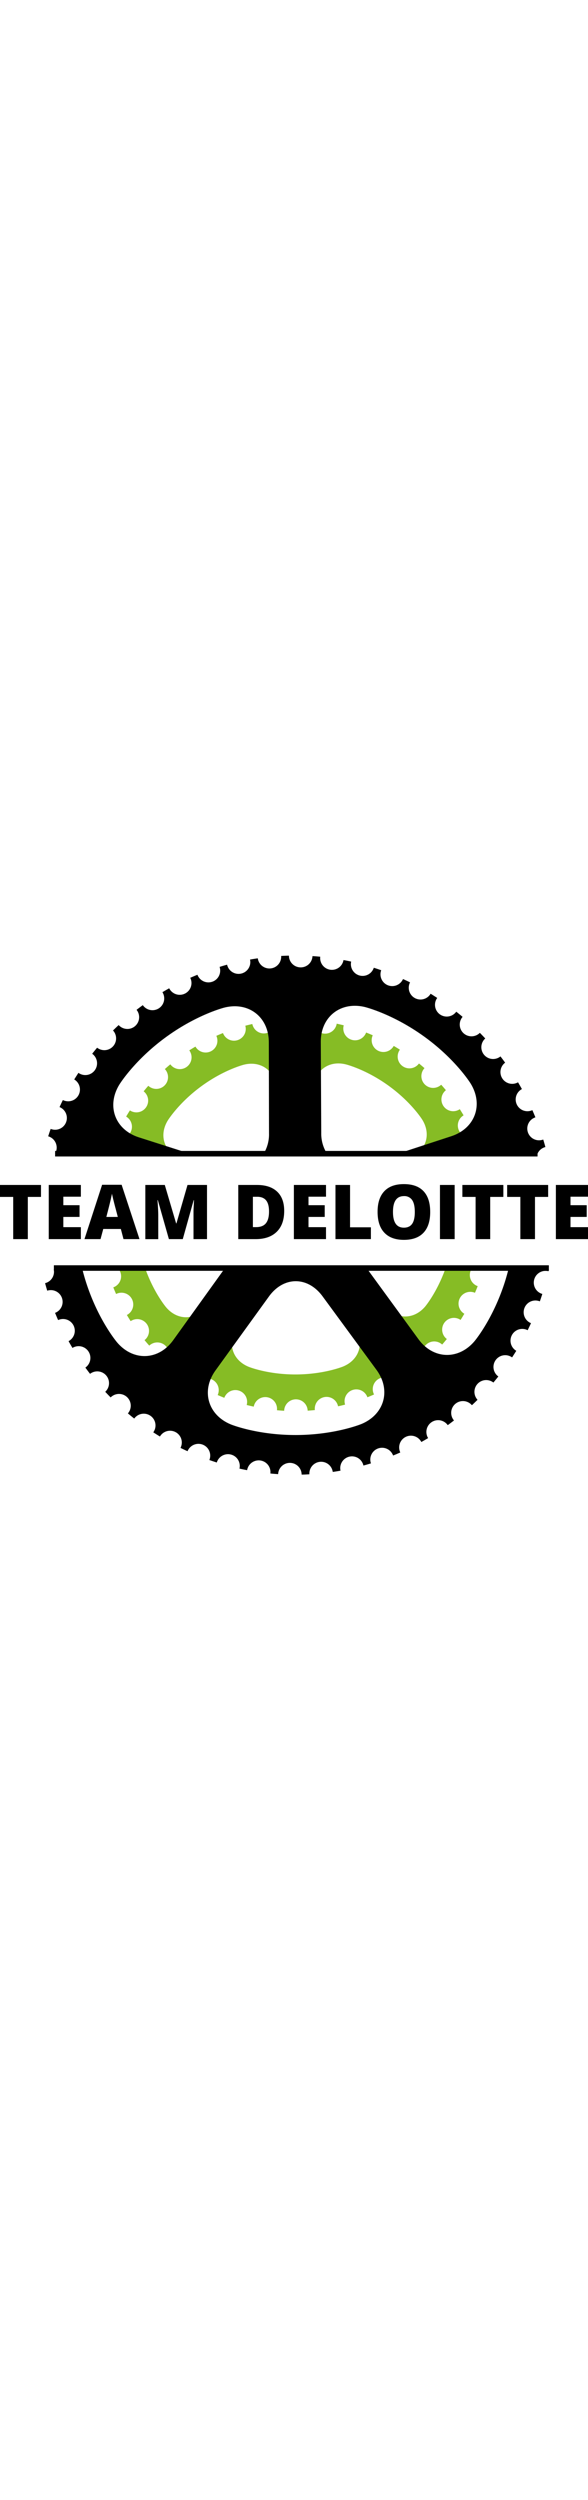 <svg xmlns="http://www.w3.org/2000/svg" viewBox="0 0 530.8 530.8" width="125">
  <path d="M25.12 255.59h-13.2v-38.05H0v-10.78h37v10.78H25.12Zm47.88 0H44v-48.83h29v10.58H57.18V225h14.63v10.58H57.18v9.22H73Zm38.49 0-2.4-9.15H93.22l-2.47 9.15h-14.5l15.93-49h17.61l16.13 49Zm-5.14-20-2.11-8q-.73-2.67-1.78-6.92c-.71-2.82-1.17-4.85-1.39-6.07q-.3 1.69-1.19 5.61T96 235.61Zm46.12 20-10-35.17h-.31q.71 9 .71 14v21.21H131.2v-48.87h17.56L159 241.43h.27l10-34.67h17.6v48.83h-12.19v-25.12c0-1.36.19-4.69.45-10h-.3L165 255.59Zm104.08-25.45q0 12.23-6.73 18.83t-18.92 6.62h-15.8v-48.83H232q11.76 0 18.15 6t6.4 17.38Zm-13.7.46q0-6.71-2.65-9.95t-8.07-3.24h-3.84v27.36h2.94q6 0 8.82-3.49t2.8-10.68Zm51.44 24.99h-29v-48.83h29v10.58h-15.8V225h14.63v10.58h-14.63v9.22h15.8Zm8.55 0v-48.83H316v38.17h18.81v10.66Zm85.51-24.48q0 12.31-6.05 18.73t-17.7 6.42q-11.49 0-17.62-6.45T340.85 231q0-12.19 6.1-18.62t17.72-6.38q11.65 0 17.66 6.38t6.02 18.73Zm-33.6 0q0 14.16 9.85 14.16 5 0 7.43-3.44t2.42-10.72q0-7.32-2.45-10.81a8.37 8.37 0 0 0-7.33-3.49q-9.93 0-9.92 14.3Zm42.41 24.48v-48.83h13.26v48.83Zm45.36 0h-13.19v-38.05H417.4v-10.78h37v10.78h-11.88Zm40.42 0h-13.2v-38.05h-11.92v-10.78h37v10.78h-11.88Zm47.86 0h-29v-48.83h29v10.58H515V225h14.63v10.58H515v9.22h15.8Z"/>
  <path fill="#86bc25" d="M108.85 178.68h46.87c-8.85-7-11-19-4.28-30 0 0 9.67-15.8 30.25-30.87s38.56-19.5 38.56-19.5c15.9-3.93 28.94 6.26 29 22.64l.12 57.72h34.18l-.29-57.87c-.12-16.37 12.85-26.65 28.74-22.8 0 0 18 4.31 38.7 19.23s30.46 30.65 30.46 30.65c7.09 11.39 4.57 23.88-5.14 30.83h47.69a10.62 10.62 0 0 1 7-9.89c-.81-2-1.66-4-2.53-6A10.6 10.6 0 0 1 418.5 144c-1.11-1.87-2.26-3.73-3.43-5.57a10.61 10.61 0 0 1-12.53-17.11c-1.38-1.67-2.81-3.31-4.27-4.94a10.61 10.61 0 0 1-15.06-14.93q-2.44-2.14-5-4.22A10.61 10.61 0 0 1 361 84.79c-1.84-1.17-3.71-2.31-5.58-3.4a10.61 10.61 0 0 1-18.92-9.58c-2-.87-4-1.71-6-2.49a10.61 10.61 0 0 1-20.19-6.49c-2.11-.54-4.24-1-6.36-1.49a10.62 10.62 0 0 1-21-3.23c-2.17-.2-4.35-.37-6.52-.49a10.6 10.6 0 0 1-21.2.09c-2.18.14-4.35.33-6.51.55a10.61 10.61 0 0 1-20.93 3.39c-2.13.48-4.25 1-6.35 1.54a10.61 10.61 0 0 1-20.15 6.6c-2 .8-4 1.65-6 2.53A10.61 10.61 0 0 1 176.43 82c-1.87 1.11-3.73 2.24-5.57 3.42A10.61 10.61 0 0 1 153.75 98c-1.67 1.39-3.31 2.82-4.94 4.28a10.61 10.61 0 0 1-14.93 15.06q-2.15 2.44-4.21 5a10.61 10.61 0 0 1-12.4 17.2c-1.18 1.84-2.31 3.7-3.41 5.57a10.61 10.61 0 0 1-9.58 18.89c-.86 2-1.7 4-2.49 6a10.63 10.63 0 0 1 7.06 8.68Zm315.79 106.03a11 11 0 0 1 .79-1.83h-23.58c-7.71 21.2-18 33.43-18 33.43-10.56 12.52-27.09 11.94-36.75-1.29l-23.45-32.14h-42.93a28.23 28.23 0 0 1 3.68 4.12l35.27 48c9.7 13.2 5.25 29.14-9.88 35.42 0 0-17.11 7.09-42.61 7.19s-42.66-6.89-42.66-6.89c-15.18-6.17-19.74-22.08-10.14-35.35l34.93-48.28a28.67 28.67 0 0 1 3.76-4.25h-42.8l-23.53 32.74c-9.56 13.3-26.09 14-36.74 1.54 0 0-10.71-12.53-18.61-34.28h-24.12a10.58 10.58 0 0 1-2.27 14.8 10.37 10.37 0 0 1-2.73 1.45c.8 2 1.65 4 2.52 6a10.63 10.63 0 0 1 9.73 18.91c1.1 1.87 2.24 3.73 3.42 5.56a10.61 10.61 0 0 1 12.53 17.11c1.39 1.68 2.82 3.32 4.27 4.95a10.61 10.61 0 0 1 15.07 14.92c1.63 1.43 3.29 2.84 5 4.22A10.61 10.61 0 1 1 172 383.19q2.77 1.76 5.58 3.41a10.61 10.61 0 0 1 18.92 9.57c2 .87 4 1.71 6 2.5a10.61 10.61 0 0 1 20.19 6.48c2.11.54 4.24 1 6.37 1.49a10.6 10.6 0 0 1 20.94 3.23c2.17.2 4.35.37 6.52.5a10.61 10.61 0 0 1 21.21-.1c2.17-.14 4.34-.33 6.51-.55a10.61 10.61 0 0 1 20.93-3.39q3.18-.7 6.35-1.53a10.6 10.6 0 0 1 20.14-6.61c2-.8 4-1.65 6-2.53A10.63 10.63 0 1 1 356.6 386q2.81-1.65 5.57-3.42A10.62 10.62 0 0 1 379.28 370c1.67-1.39 3.31-2.82 4.94-4.28a10.61 10.61 0 0 1 14.93-15.06c1.43-1.63 2.83-3.29 4.22-5a10.6 10.6 0 0 1 12.4-17.19q1.75-2.78 3.4-5.58a10.61 10.61 0 0 1 9.58-18.89q1.31-3 2.49-6a10.62 10.62 0 0 1-6.6-13.29Z"/>
  <path d="M50.81 175.85a10.82 10.82 0 0 1-1.17 2.73h121.89l-46.11-14.73c-21.53-6.87-29.49-28.27-17.69-47.55 0 0 13.34-21.8 41.74-42.58s53.2-26.91 53.2-26.91c21.94-5.42 39.93 8.63 40 31.24l.17 82.22a33.63 33.63 0 0 1-4.84 18.31h57.23a33.48 33.48 0 0 1-5.23-18.52l-.42-82.22c-.11-22.6 17.78-36.78 39.76-31.52 0 0 24.85 6 53.4 26.53s42 42.29 42 42.29c11.94 19.19 4.13 40.65-17.35 47.68l-48.18 15.76h126a10.59 10.59 0 0 1 7.13-6q-.93-3.41-1.95-6.78a10.61 10.61 0 1 1-7.07-20c-.89-2.18-1.8-4.34-2.75-6.49a10.61 10.61 0 0 1-9.43-19q-1.71-3.07-3.51-6.11A10.61 10.61 0 0 1 456 96.5q-2.06-2.85-4.22-5.64a10.61 10.61 0 0 1-13.73-16.17c-1.59-1.72-3.23-3.41-4.88-5.09a10.61 10.61 0 0 1-15.57-14.4q-2.82-2.37-5.72-4.66a10.6 10.6 0 0 1-17.2-12.4c-2-1.3-3.95-2.56-5.95-3.79a10.61 10.61 0 0 1-18.57-10.25q-3.17-1.58-6.36-3a10.61 10.61 0 0 1-19.67-7.94q-3.33-1.17-6.69-2.24A10.6 10.6 0 0 1 317 5.38c-2.3-.51-4.61-1-6.91-1.41a10.61 10.61 0 0 1-21-3c-2.34-.22-4.69-.41-7-.56a10.61 10.61 0 0 1-10.89 10.18A10.61 10.61 0 0 1 260.81 0c-2.35.06-4.69.15-7 .28a10.61 10.61 0 0 1-21.1 2.13q-3.48.51-7 1.12A10.61 10.61 0 0 1 205 8.16q-3.39.93-6.77 2a10.61 10.61 0 0 1-20 7.08c-2.17.89-4.34 1.8-6.49 2.75a10.61 10.61 0 1 1-19 9.45q-3.09 1.71-6.12 3.51a10.61 10.61 0 0 1-17.71 11.68c-1.89 1.38-3.78 2.79-5.64 4.23a10.61 10.61 0 0 1-16.16 13.74c-1.72 1.59-3.41 3.23-5.08 4.88A10.61 10.61 0 0 1 87.67 83c-1.51 1.8-3 3.62-4.45 5.47a10.61 10.61 0 0 1-12.42 17.21c-1.29 2-2.56 4-3.79 5.95a10.61 10.61 0 0 1-10.26 18.56q-1.57 3.17-3 6.36a10.61 10.61 0 1 1-8 19.66c-.79 2.22-1.53 4.45-2.25 6.69a10.61 10.61 0 0 1 7.31 12.95ZM459 282.78c-1 3.78-2.06 7.71-3.36 11.76-10.76 33.5-27.23 53-27.23 53-14.56 17.29-37.38 16.49-50.7-1.77l-46-63H202.33l-45.9 63.85c-13.19 18.35-36 19.31-50.69 2.13 0 0-16.61-19.42-27.6-52.84-1.5-4.55-2.75-8.94-3.8-13.14H48.51a10.6 10.6 0 0 1-7.81 12.54c.61 2.27 1.25 4.53 1.94 6.78a10.61 10.61 0 0 1 7.07 20c.89 2.18 1.8 4.35 2.75 6.5a10.61 10.61 0 0 1 9.43 19c1.14 2.05 2.31 4.08 3.51 6.11a10.61 10.61 0 0 1 11.66 17.72q2.07 2.85 4.24 5.64A10.61 10.61 0 0 1 95 393.24c1.59 1.71 3.23 3.41 4.88 5.08a10.61 10.61 0 0 1 15.57 14.4c1.87 1.58 3.79 3.13 5.73 4.66a10.6 10.6 0 0 1 17.19 12.41c2 1.29 4 2.56 6 3.78a10.61 10.61 0 0 1 18.57 10.25q3.17 1.57 6.36 3a10.61 10.61 0 0 1 19.7 7.94q3.33 1.17 6.69 2.24a10.61 10.61 0 0 1 20.48 5.51c2.3.5 4.61 1 6.91 1.4a10.61 10.61 0 0 1 21 3c2.34.23 4.69.41 7 .57a10.61 10.61 0 0 1 21.21.42c2.35 0 4.69-.15 7-.28a10.61 10.61 0 0 1 21.1-2.12c2.33-.34 4.67-.72 7-1.13a10.6 10.6 0 1 1 20.69-4.63q3.4-.93 6.78-1.95a10.61 10.61 0 0 1 20-7.09q3.27-1.32 6.49-2.75a10.61 10.61 0 0 1 19-9.44q3.09-1.71 6.12-3.52a10.61 10.61 0 0 1 17.71-11.67c1.9-1.38 3.77-2.79 5.64-4.24A10.6 10.6 0 1 1 426 405.35q2.58-2.4 5.08-4.89a10.61 10.61 0 0 1 14.32-15.56c1.51-1.79 3-3.62 4.46-5.47a10.6 10.6 0 0 1 12.41-17.19c1.29-2 2.56-3.95 3.79-5.95a10.61 10.61 0 0 1 10.27-18.56c1-2.11 2.06-4.23 3-6.36a10.61 10.61 0 1 1 8-19.66q1.17-3.33 2.24-6.68a10.61 10.61 0 0 1 5.51-20.49c.13-.59.25-1.17.38-1.76ZM326.21 422.3s-23.6 9.79-58.79 9.92-58.86-9.5-58.86-9.5c-20.94-8.51-27.23-30.46-14-48.78l48.2-66.61c13.25-18.32 35-18.4 48.41-.18l48.67 66.28c13.39 18.22 7.25 40.21-13.63 48.87Z"/>
  <path fill="none" stroke="#000" stroke-miterlimit="10" stroke-width="5" d="M49.75 178.58h435.5M48.64 281.67h446.82"/>
</svg>
